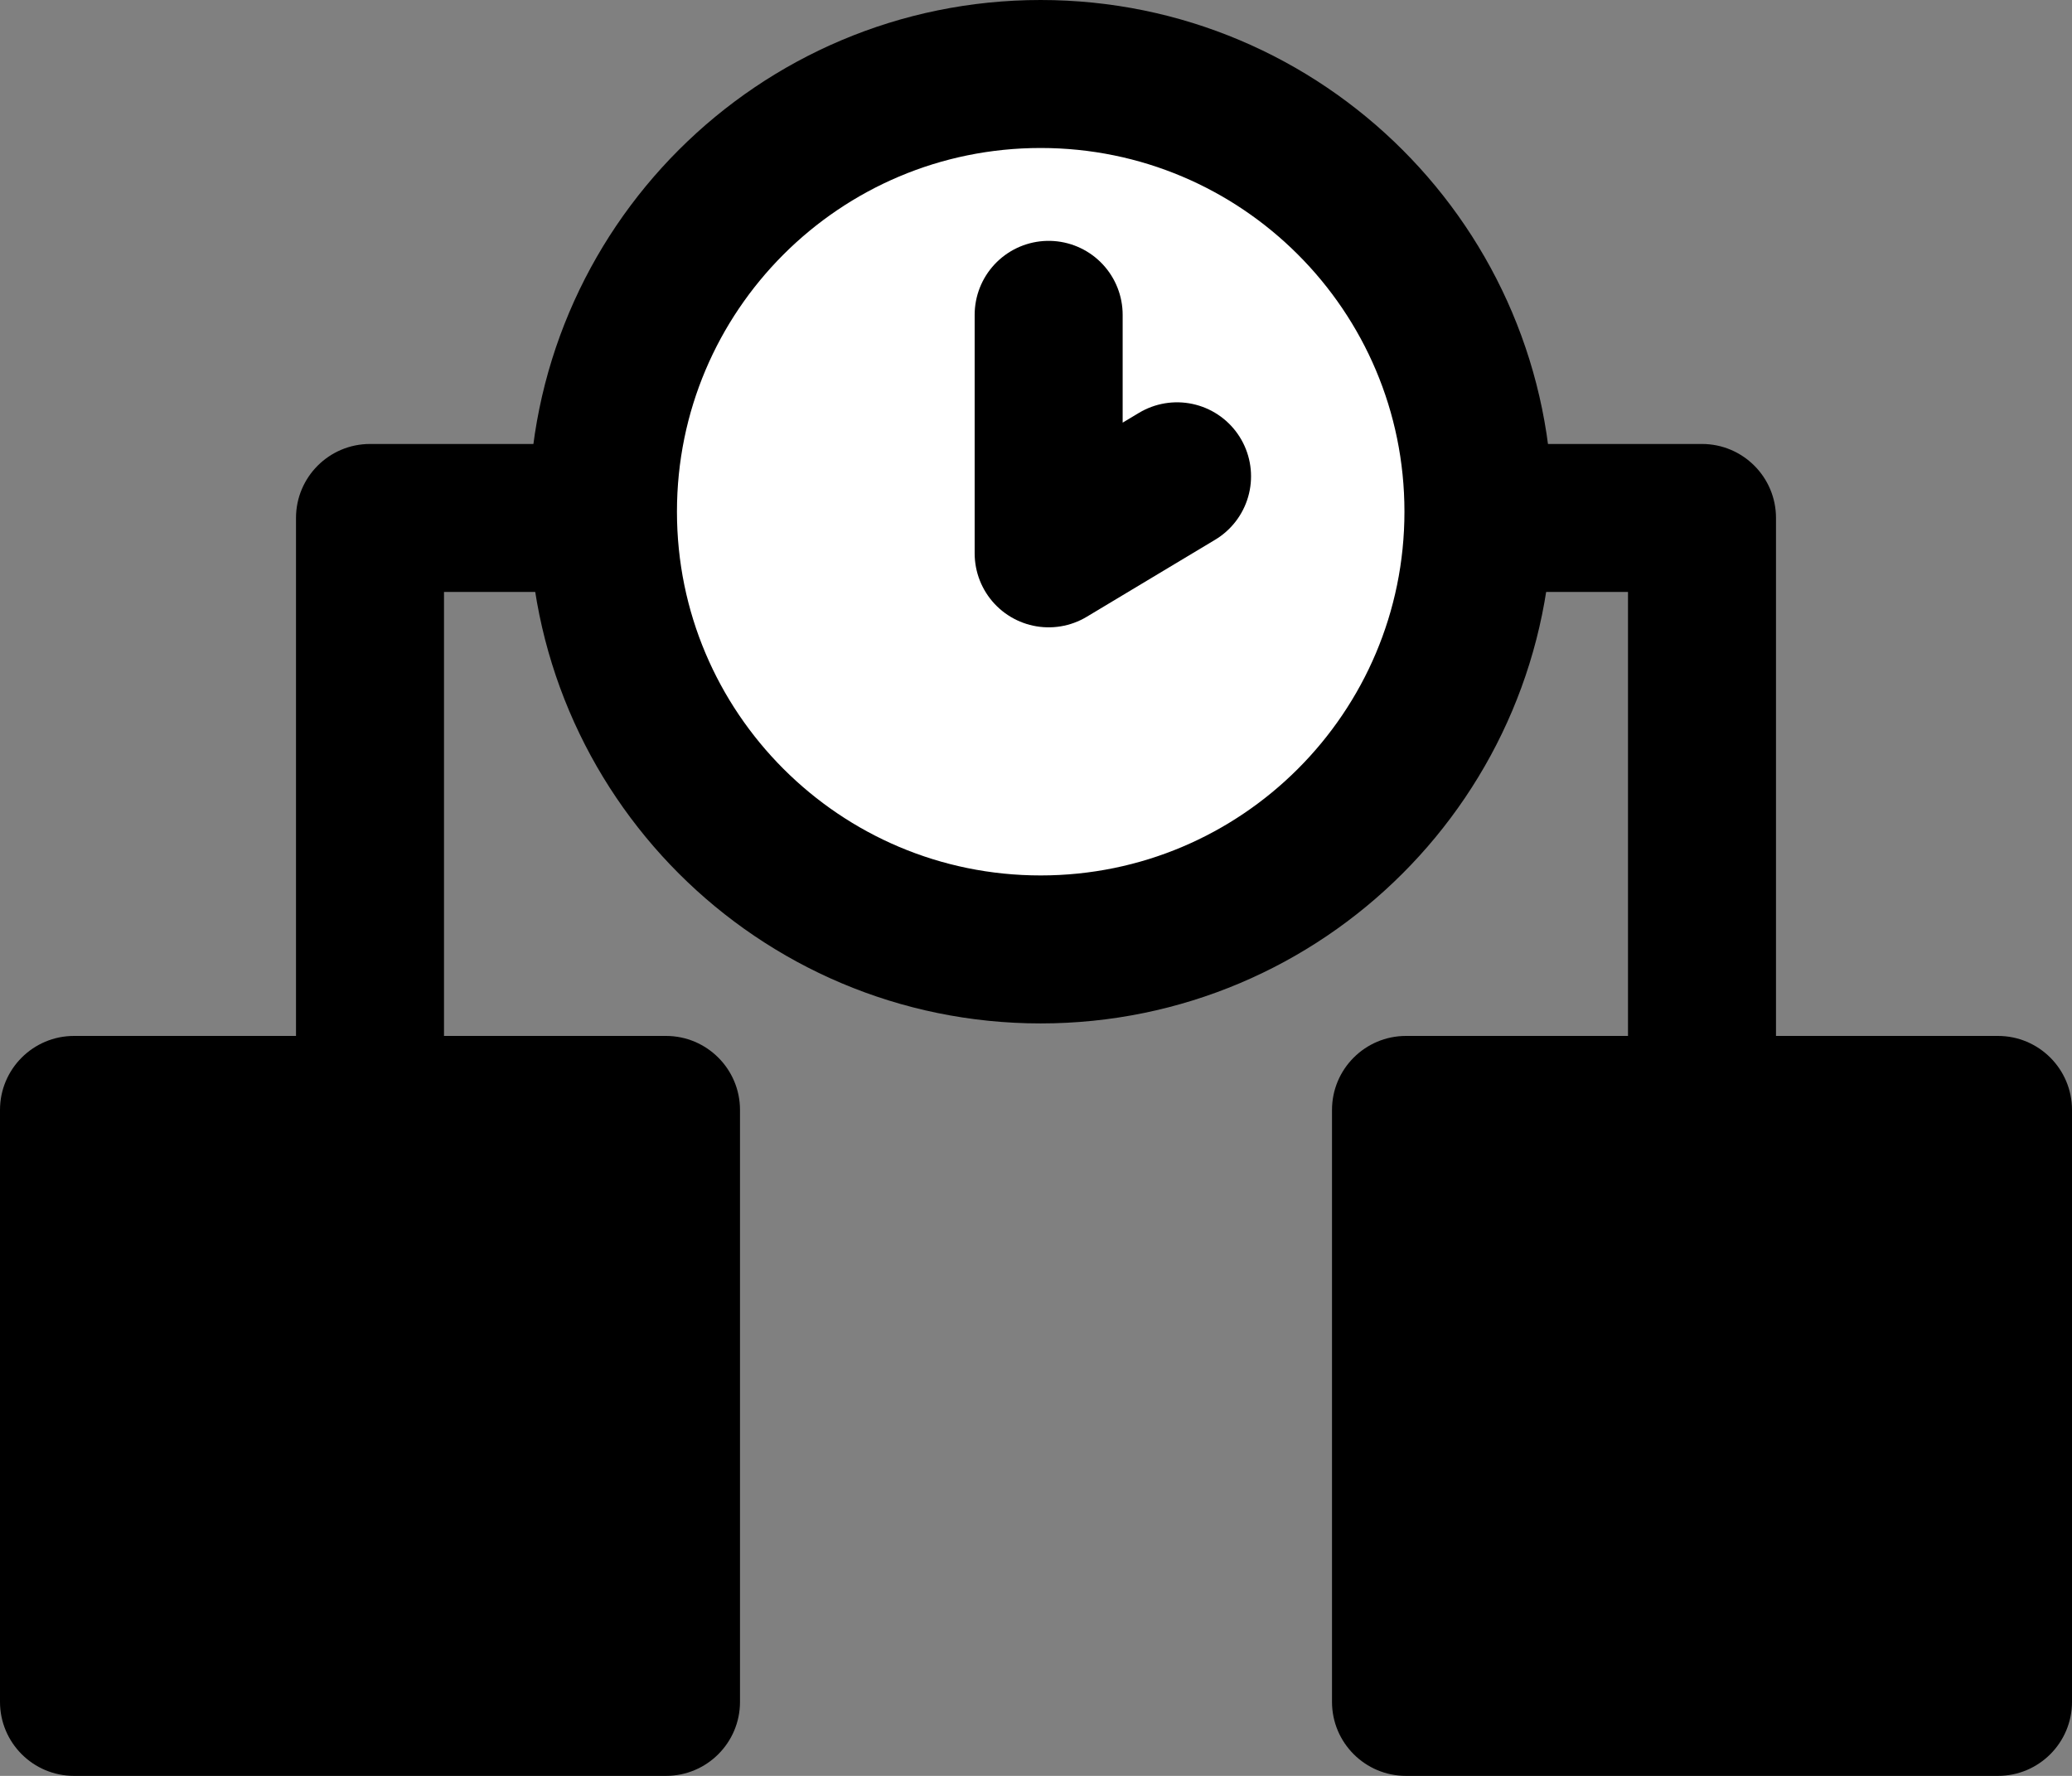 <svg width="28" height="24" viewBox="0 0 28 24" fill="none" xmlns="http://www.w3.org/2000/svg">
<rect x="0" y="0" width="28" height="24" fill="#808080" stroke="none"/>
<path d="M14.063 12.831C17.33 12.831 19.979 10.182 19.979 6.915C19.979 3.648 17.33 1 14.063 1C10.796 1 8.148 3.648 8.148 6.915C8.148 10.182 10.796 12.831 14.063 12.831Z" fill="white" stroke="black" stroke-width="2" stroke-linecap="round" stroke-linejoin="round"/>
<path d="M15.906 6.437L14.171 7.478L14.171 4.255" fill="white"/>
<path d="M15.906 6.437L14.171 7.478L14.171 4.255" stroke="black" stroke-width="2" stroke-linecap="round" stroke-linejoin="round"/>
<path fill-rule="evenodd" clip-rule="evenodd" d="M5 6C4.448 6 4 6.448 4 7V13V14H1C0.448 14 0 14.448 0 15V23C0 23.552 0.448 24 1 24H9C9.552 24 10 23.552 10 23V15C10 14.448 9.552 14 9 14H6V13V8H8C8.552 8 9 7.552 9 7C9 6.448 8.552 6 8 6H5ZM20 6C19.448 6 19 6.448 19 7C19 7.552 19.448 8 20 8H22V14H19C18.448 14 18 14.448 18 15V23C18 23.552 18.448 24 19 24H27C27.552 24 28 23.552 28 23V15C28 14.448 27.552 14 27 14H24V7C24 6.448 23.552 6 23 6H20Z" fill="black"/>
</svg>
